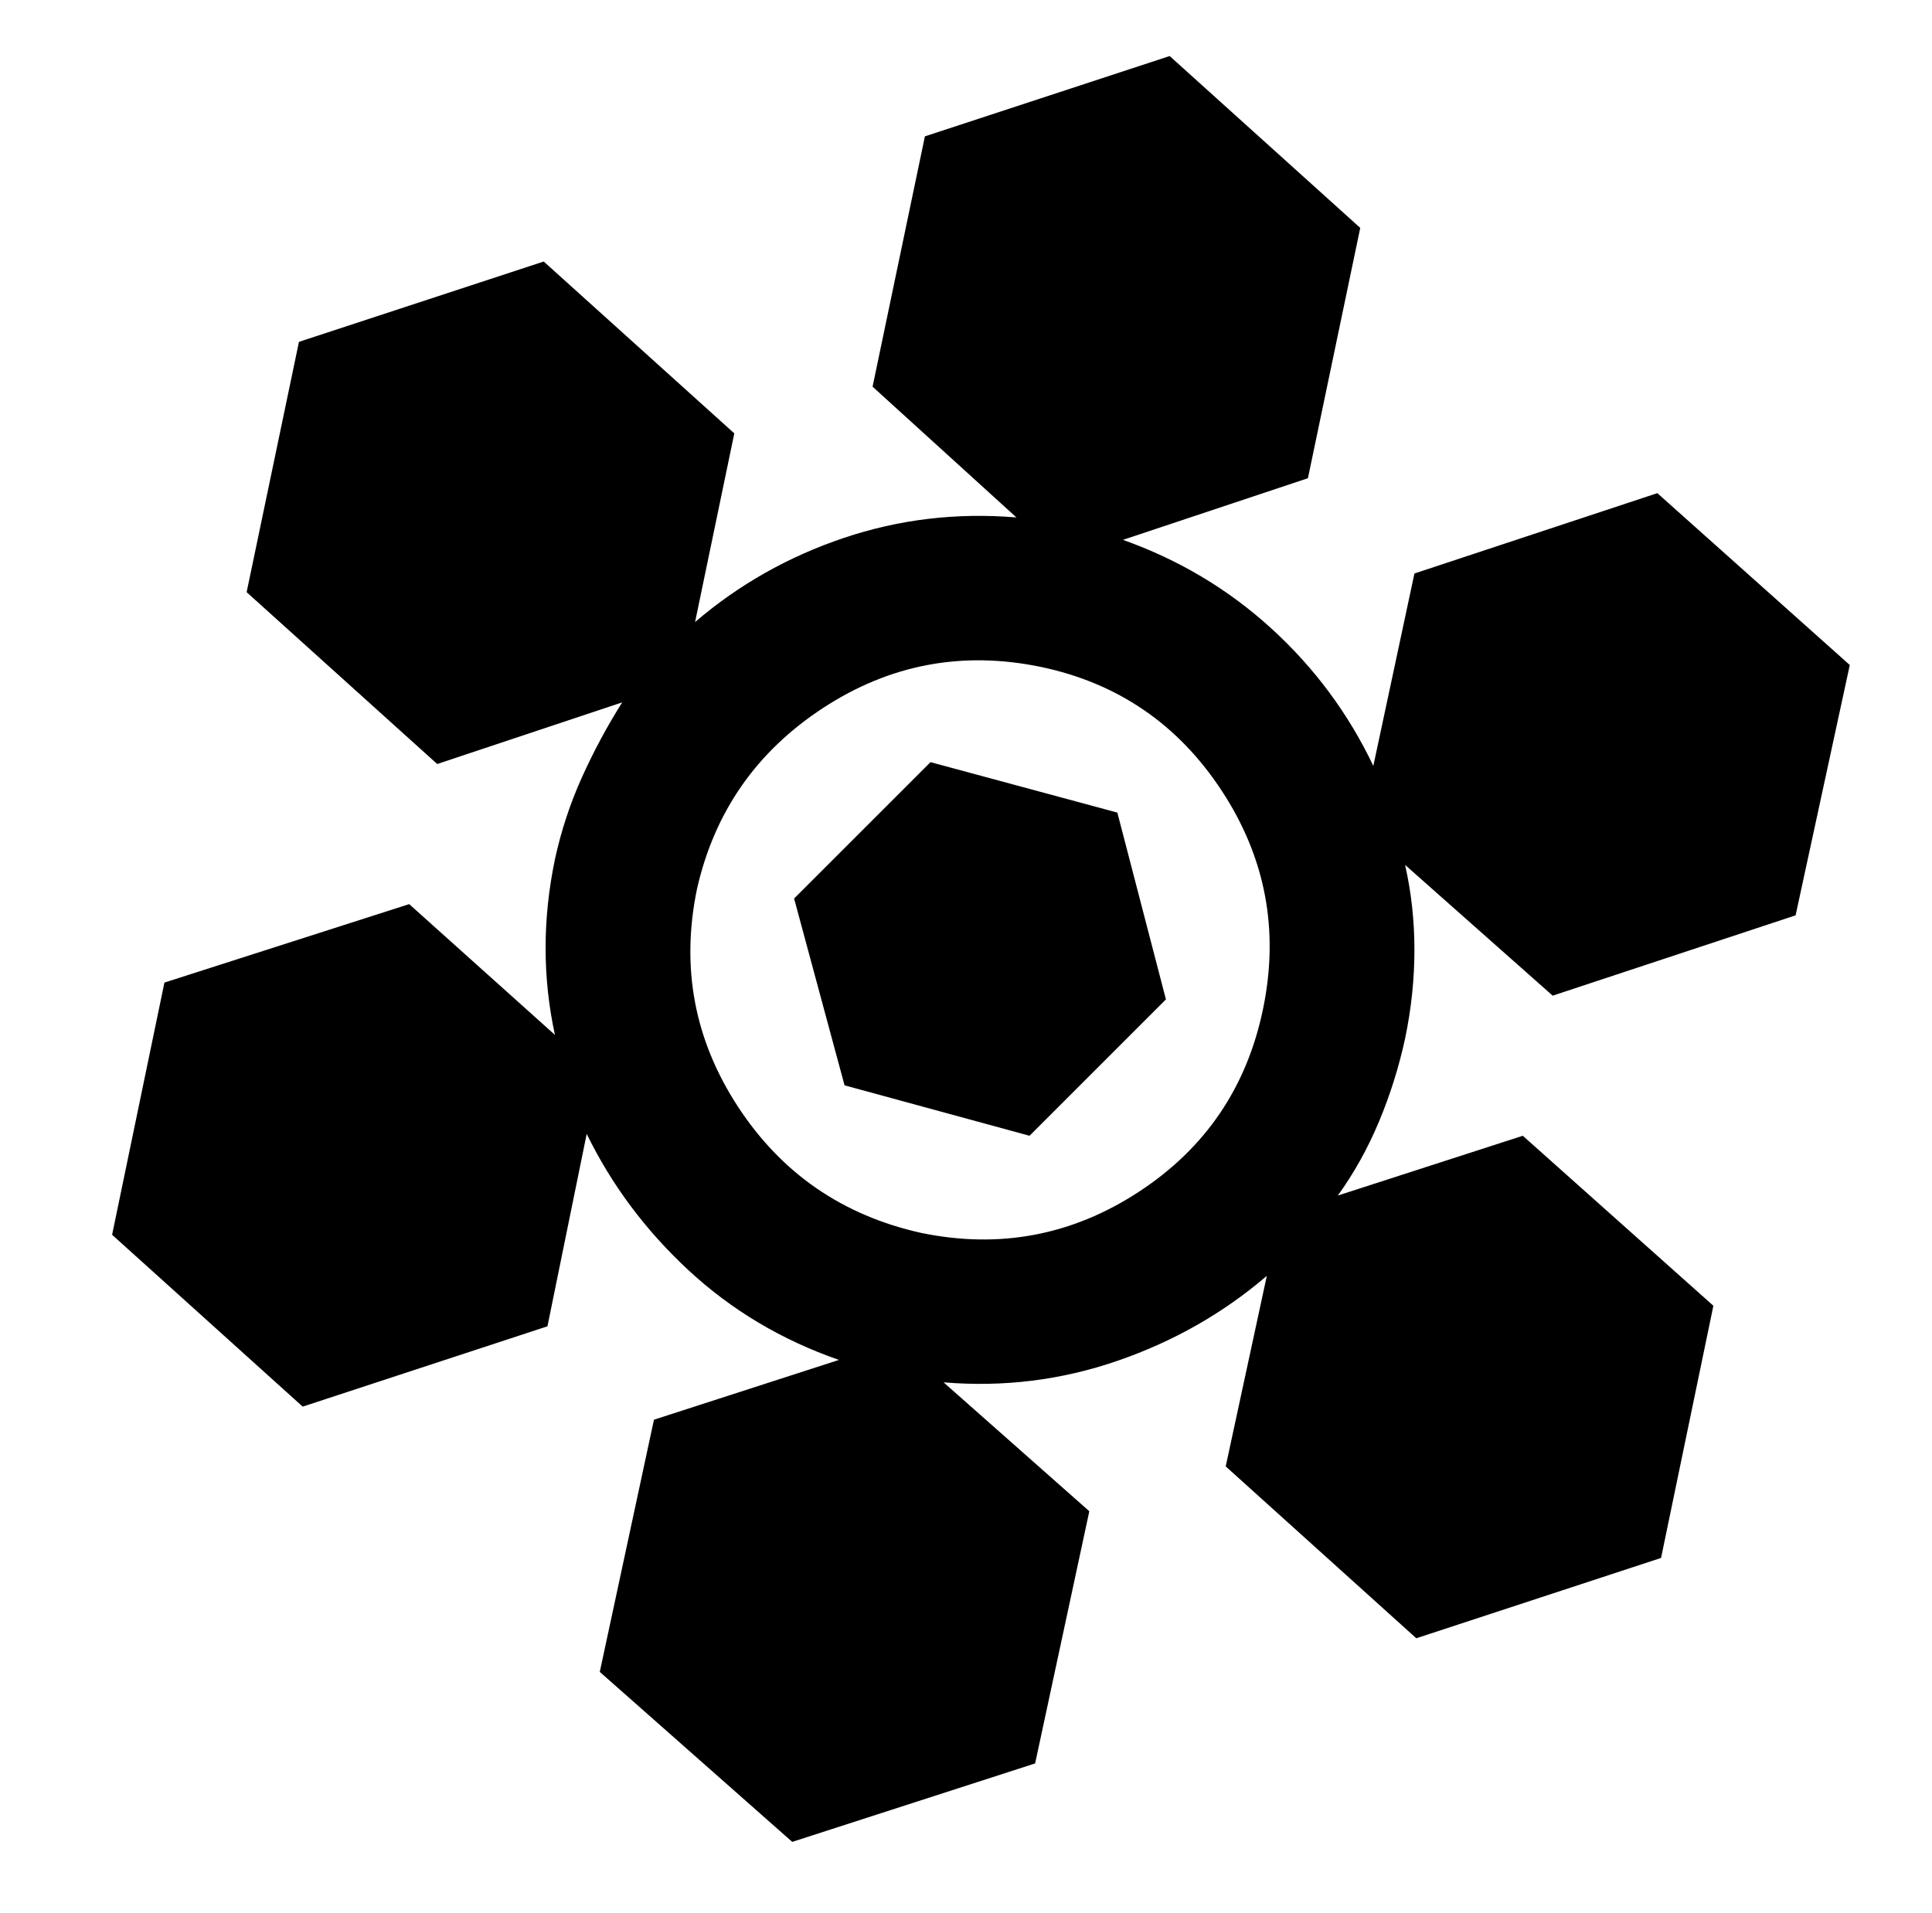 <svg xmlns="http://www.w3.org/2000/svg" viewBox="-10 0 1034 1024"><path d="m951 490 29-134-103-92-130 43-22 103q-20-42-54.5-73.5T591 289l99-33 28-134-102-92-131 43-28 134 77 70q-48-4-92.5 11T362 333l21-101-102-92-131 43-28 134 102 92 99-33q-12 19-21.5 40T287 460q-5 24-5 47.5t5 46.5l-78-70-131 42-28 135 102 92 131-43 21-103q20 41 54.5 73t80.5 48l-99 32-29 135 103 91 130-42 29-135-78-69q48 4 93-11.5t80-45.5l-22 102 102 92 131-43 28-135-102-91-99 32q13-18 22-39.5t14-44.5q5-24 5-47.5t-5-45.5l79 70zM483 660q-63-14-98-67.5T363 476q14-62 67.5-97T547 357q62 13 97 66.5T666 540t-66.5 98T483 660zm5-252-73 73 27 100 99 27 73-73-26-100z"/></svg>